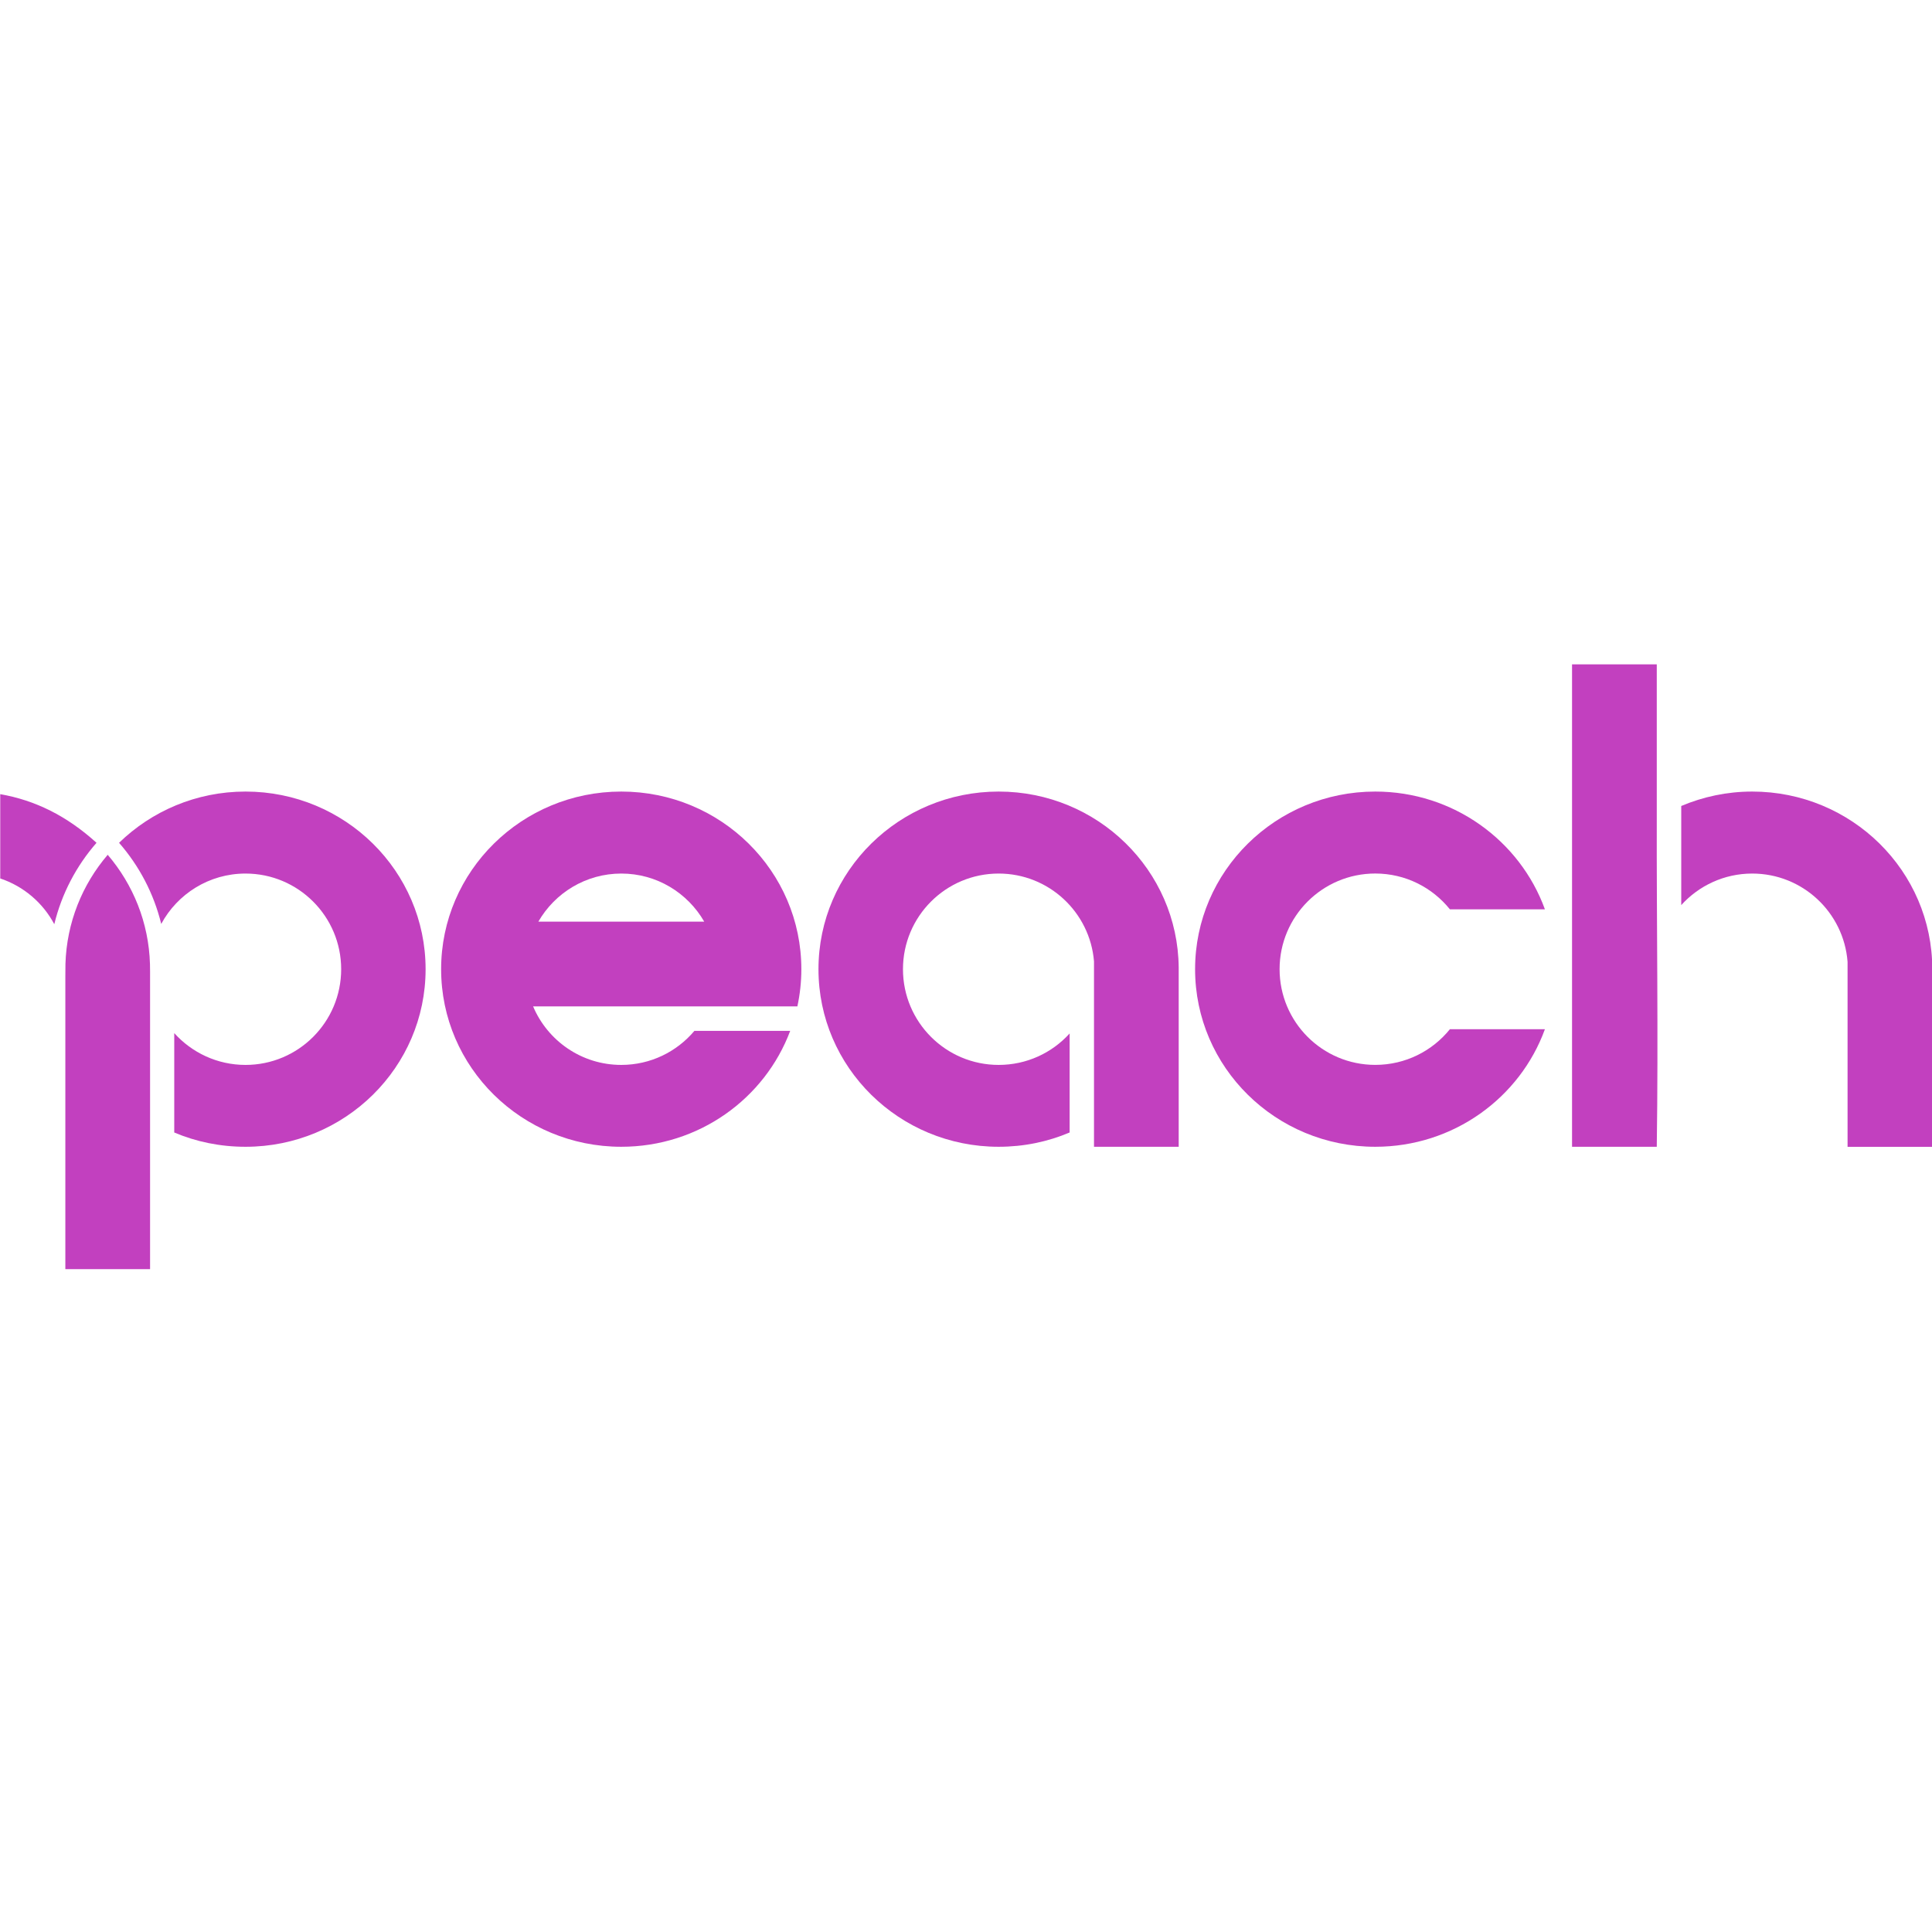 <?xml version="1.0" encoding="utf-8"?>
<!-- Generator: Adobe Illustrator 16.2.1, SVG Export Plug-In . SVG Version: 6.00 Build 0)  -->
<!DOCTYPE svg PUBLIC "-//W3C//DTD SVG 1.1//EN" "http://www.w3.org/Graphics/SVG/1.1/DTD/svg11.dtd">
<svg version="1.1"
	 id="svg2" xmlns:dc="http://purl.org/dc/elements/1.1/" xmlns:cc="http://creativecommons.org/ns#" xmlns:rdf="http://www.w3.org/1999/02/22-rdf-syntax-ns#" xmlns:sodipodi="http://sodipodi.sourceforge.net/DTD/sodipodi-0.dtd" xmlns:inkscape="http://www.inkscape.org/namespaces/inkscape" sodipodi:docname="peach logo.svg" inkscape:version="0.48.1 " xmlns:svg="http://www.w3.org/2000/svg"
	 xmlns="http://www.w3.org/2000/svg" xmlns:xlink="http://www.w3.org/1999/xlink" x="0px" y="0px" width="50px" height="50px"
	 viewBox="200.5 93.757 50 50" enable-background="new 200.5 93.757 50 50" xml:space="preserve">
<sodipodi:namedview  pagecolor="#ffffff" showgrid="false" inkscape:cy="67.124415" inkscape:cx="299.11256" inkscape:zoom="1" borderopacity="1.0" bordercolor="#666666" fit-margin-top="0" fit-margin-left="0" id="base" inkscape:window-x="-8" inkscape:pageshadow="2" inkscape:window-width="1024" fit-margin-right="0" inkscape:current-layer="layer2" inkscape:window-height="715" inkscape:document-units="px" inkscape:pageopacity="0.0" inkscape:window-maximized="1" inkscape:window-y="-8" fit-margin-bottom="0">
	</sodipodi:namedview>
<g id="layer2" transform="translate(-69.851,-774.293)" inkscape:label="1" inkscape:groupmode="layer">
	<g id="g4414" transform="matrix(0.864,0,0,0.864,9.501,126.611)">
		<path id="rect3884-5-6-0" inkscape:connector-curvature="0" sodipodi:nodetypes="cccccccsccsccccs" fill="#C240BF" d="
			M348.998,878.047v9.131v5.319h2.538c0.049-3.341-0.008-6.785,0-9.828v-4.622H348.998z M354.395,881.857
			c-0.755,0-1.473,0.156-2.126,0.432v2.969c0.525-0.58,1.283-0.945,2.126-0.945c1.508,0,2.743,1.165,2.856,2.644v5.541h2.538
			c0-1.772,0-3.55,0-5.319C359.789,884.24,357.375,881.857,354.395,881.857z"/>
		<path id="path3769-6-8-5" inkscape:connector-curvature="0" sodipodi:nodetypes="sssccsccsssccs" fill="#C240BF" d="
			M320.52,881.857c-2.98,0-5.397,2.384-5.397,5.321c0,2.94,2.417,5.319,5.397,5.319c2.322,0,4.299-1.443,5.059-3.472h-2.869
			c-0.526,0.624-1.311,1.02-2.191,1.02c-1.188,0-2.206-0.723-2.641-1.753h7.916c0.077-0.358,0.119-0.732,0.119-1.113
			C325.914,884.24,323.5,881.857,320.52,881.857L320.52,881.857z M320.52,884.313c1.063,0,1.989,0.581,2.484,1.441h-4.969
			C318.53,884.894,319.457,884.313,320.52,884.313L320.52,884.313z"/>
		<path id="path3769-6-9-3" inkscape:connector-curvature="0" sodipodi:nodetypes="sssccsssccccs" fill="#C240BF" d="
			M331.823,881.857c-2.98,0-5.397,2.384-5.397,5.321c0,2.94,2.417,5.319,5.397,5.319c0.755,0,1.473-0.151,2.126-0.428v-2.966
			c-0.525,0.58-1.283,0.942-2.126,0.942c-1.582,0-2.866-1.283-2.866-2.867c0-1.581,1.283-2.865,2.866-2.865
			c1.503,0,2.736,1.159,2.856,2.631v5.553h2.537v-5.372C337.188,884.211,334.785,881.857,331.823,881.857z"/>
		<path id="path3769-6-2-5" inkscape:connector-curvature="0" fill="#C240BF" d="M343.104,881.857c-2.98,0-5.397,2.384-5.397,5.321
			c0,2.94,2.417,5.319,5.397,5.319c2.341,0,4.335-1.467,5.081-3.521h-2.846c-0.526,0.652-1.332,1.068-2.235,1.068
			c-1.583,0-2.866-1.283-2.866-2.867c0-1.581,1.283-2.865,2.866-2.865c0.904,0,1.709,0.419,2.235,1.072h2.846
			C347.439,883.329,345.445,881.857,343.104,881.857z"/>
		
			<path id="path3769-6-95-7" inkscape:connector-curvature="0" sodipodi:nodetypes="sccsssccssscccccccccccccccc" fill="#C240BF" d="
			M309.264,881.857c-1.476,0-2.813,0.587-3.788,1.535c0.601,0.688,1.041,1.518,1.263,2.43c0.484-0.898,1.433-1.509,2.525-1.509
			c1.582,0,2.865,1.284,2.865,2.865c0,1.584-1.283,2.867-2.865,2.867c-0.848,0-1.61-0.369-2.135-0.953v2.977
			c0.654,0.278,1.377,0.428,2.135,0.428c2.98,0,5.394-2.379,5.394-5.319C314.658,884.24,312.244,881.857,309.264,881.857z
			 M301.917,881.935v2.525c0.7,0.234,1.277,0.728,1.619,1.37c0.222-0.917,0.663-1.749,1.265-2.438
			C303.909,882.583,302.963,882.118,301.917,881.935L301.917,881.935z M305.136,883.751c-0.76,0.888-1.229,2.027-1.266,3.272
			c0,0.001,0,0.001,0,0.002l-0.003,0.388c0,2.916,0,5.834,0,8.75h2.538c0-2.97,0-5.942,0-8.912c0.001-0.076-0.002-0.156-0.003-0.225
			C306.366,885.779,305.896,884.641,305.136,883.751L305.136,883.751z"/>
	</g>
</g>
</svg>
